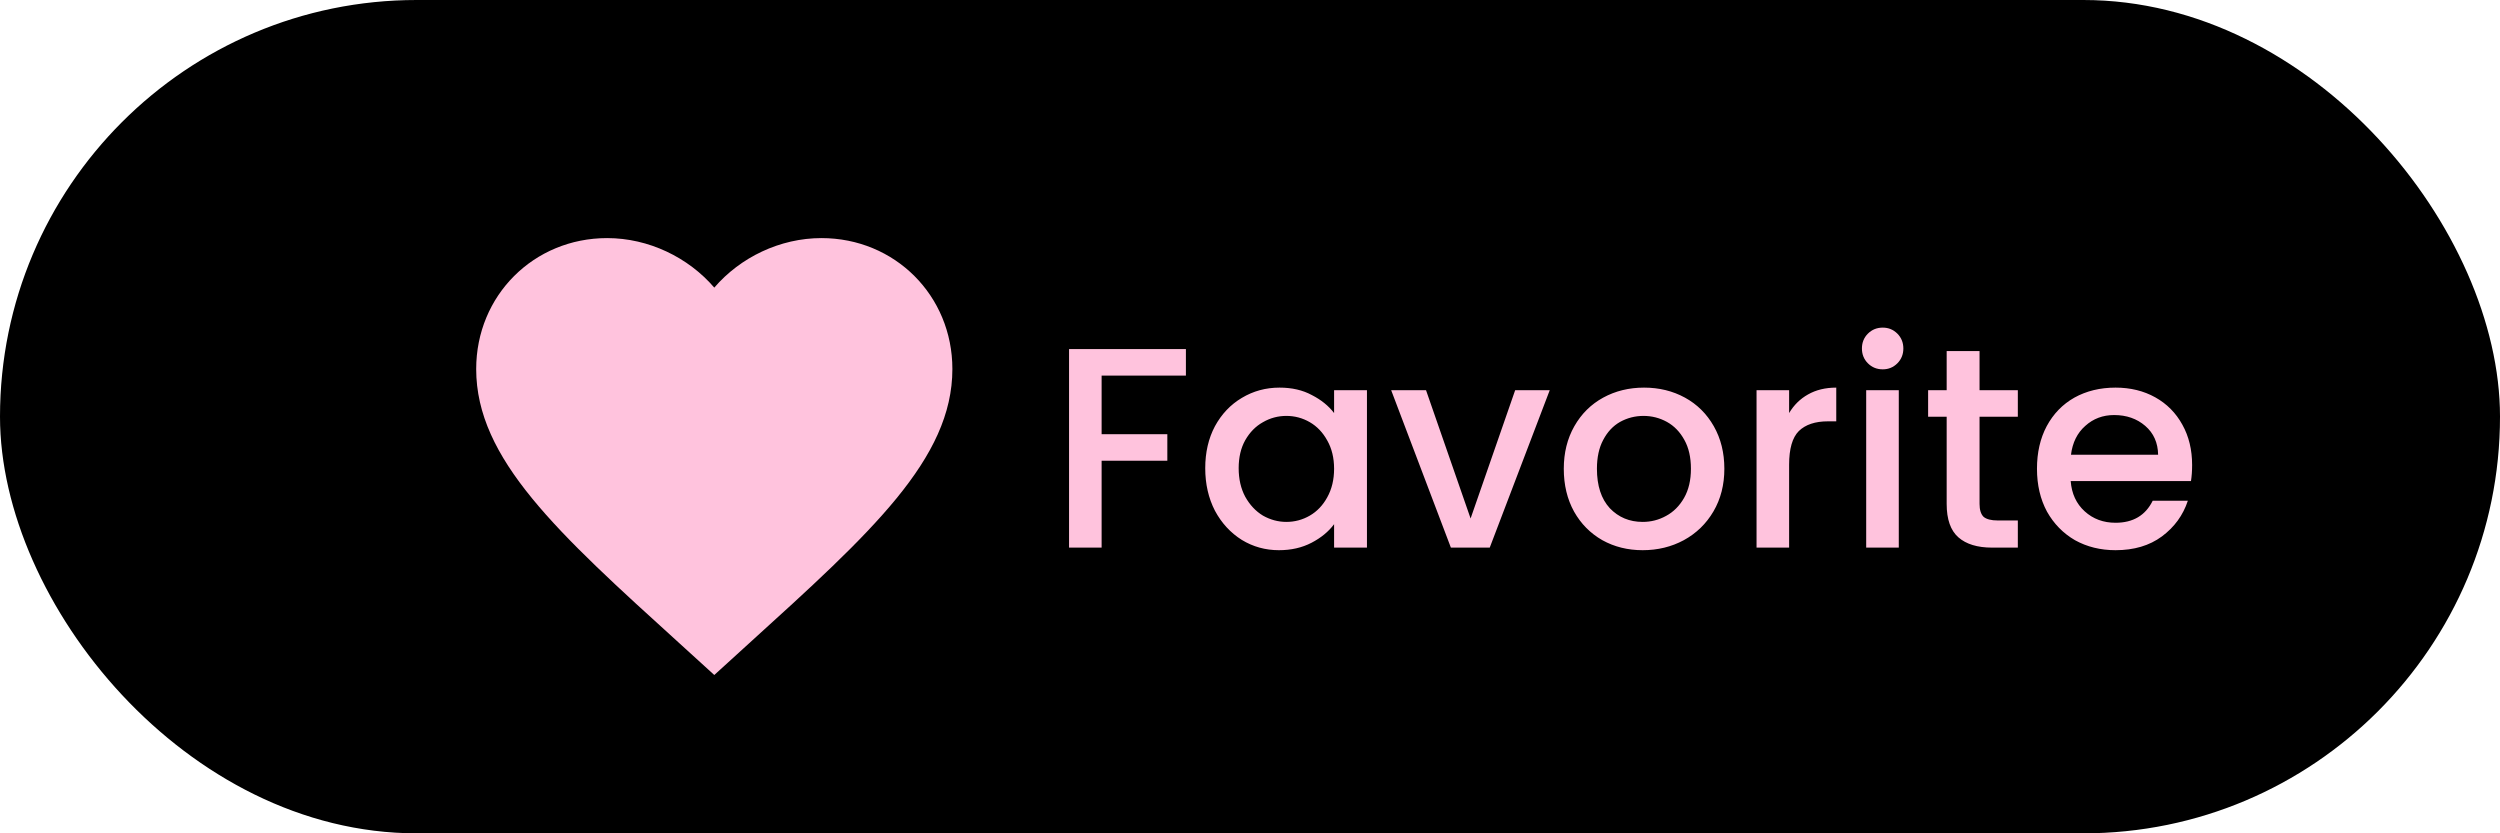 <svg width="105" height="35" viewBox="0 0 105 35" fill="none" xmlns="http://www.w3.org/2000/svg">
<rect width="105" height="35" rx="17.5" fill="black"/>
<path d="M49.808 14.66V15.776H46.268V18.236H49.028V19.352H46.268V23H44.9V14.66H49.808ZM50.62 19.664C50.62 19 50.756 18.412 51.028 17.9C51.308 17.388 51.684 16.992 52.156 16.712C52.636 16.424 53.164 16.28 53.74 16.28C54.26 16.28 54.712 16.384 55.096 16.592C55.488 16.792 55.8 17.044 56.032 17.348V16.388H57.412V23H56.032V22.016C55.8 22.328 55.484 22.588 55.084 22.796C54.684 23.004 54.228 23.108 53.716 23.108C53.148 23.108 52.628 22.964 52.156 22.676C51.684 22.38 51.308 21.972 51.028 21.452C50.756 20.924 50.62 20.328 50.62 19.664ZM56.032 19.688C56.032 19.232 55.936 18.836 55.744 18.5C55.56 18.164 55.316 17.908 55.012 17.732C54.708 17.556 54.38 17.468 54.028 17.468C53.676 17.468 53.348 17.556 53.044 17.732C52.74 17.9 52.492 18.152 52.3 18.488C52.116 18.816 52.024 19.208 52.024 19.664C52.024 20.12 52.116 20.52 52.3 20.864C52.492 21.208 52.74 21.472 53.044 21.656C53.356 21.832 53.684 21.92 54.028 21.92C54.38 21.92 54.708 21.832 55.012 21.656C55.316 21.48 55.56 21.224 55.744 20.888C55.936 20.544 56.032 20.144 56.032 19.688ZM61.765 21.776L63.637 16.388H65.089L62.569 23H60.937L58.429 16.388H59.893L61.765 21.776ZM68.991 23.108C68.367 23.108 67.803 22.968 67.299 22.688C66.795 22.4 66.399 22 66.111 21.488C65.823 20.968 65.679 20.368 65.679 19.688C65.679 19.016 65.827 18.42 66.123 17.9C66.419 17.38 66.823 16.98 67.335 16.7C67.847 16.42 68.419 16.28 69.051 16.28C69.683 16.28 70.255 16.42 70.767 16.7C71.279 16.98 71.683 17.38 71.979 17.9C72.275 18.42 72.423 19.016 72.423 19.688C72.423 20.36 72.271 20.956 71.967 21.476C71.663 21.996 71.247 22.4 70.719 22.688C70.199 22.968 69.623 23.108 68.991 23.108ZM68.991 21.92C69.343 21.92 69.671 21.836 69.975 21.668C70.287 21.5 70.539 21.248 70.731 20.912C70.923 20.576 71.019 20.168 71.019 19.688C71.019 19.208 70.927 18.804 70.743 18.476C70.559 18.14 70.315 17.888 70.011 17.72C69.707 17.552 69.379 17.468 69.027 17.468C68.675 17.468 68.347 17.552 68.043 17.72C67.747 17.888 67.511 18.14 67.335 18.476C67.159 18.804 67.071 19.208 67.071 19.688C67.071 20.4 67.251 20.952 67.611 21.344C67.979 21.728 68.439 21.92 68.991 21.92ZM75.143 17.348C75.343 17.012 75.607 16.752 75.935 16.568C76.271 16.376 76.667 16.28 77.123 16.28V17.696H76.775C76.239 17.696 75.831 17.832 75.551 18.104C75.279 18.376 75.143 18.848 75.143 19.52V23H73.775V16.388H75.143V17.348ZM79.076 15.512C78.829 15.512 78.621 15.428 78.453 15.26C78.284 15.092 78.201 14.884 78.201 14.636C78.201 14.388 78.284 14.18 78.453 14.012C78.621 13.844 78.829 13.76 79.076 13.76C79.317 13.76 79.52 13.844 79.689 14.012C79.856 14.18 79.941 14.388 79.941 14.636C79.941 14.884 79.856 15.092 79.689 15.26C79.52 15.428 79.317 15.512 79.076 15.512ZM79.749 16.388V23H78.38V16.388H79.749ZM83.141 17.504V21.164C83.141 21.412 83.197 21.592 83.308 21.704C83.428 21.808 83.629 21.86 83.909 21.86H84.749V23H83.668C83.052 23 82.581 22.856 82.252 22.568C81.924 22.28 81.76 21.812 81.76 21.164V17.504H80.981V16.388H81.76V14.744H83.141V16.388H84.749V17.504H83.141ZM92.069 19.532C92.069 19.78 92.053 20.004 92.021 20.204H86.969C87.009 20.732 87.205 21.156 87.557 21.476C87.909 21.796 88.341 21.956 88.853 21.956C89.589 21.956 90.109 21.648 90.413 21.032H91.889C91.689 21.64 91.325 22.14 90.797 22.532C90.277 22.916 89.629 23.108 88.853 23.108C88.221 23.108 87.653 22.968 87.149 22.688C86.653 22.4 86.261 22 85.973 21.488C85.693 20.968 85.553 20.368 85.553 19.688C85.553 19.008 85.689 18.412 85.961 17.9C86.241 17.38 86.629 16.98 87.125 16.7C87.629 16.42 88.205 16.28 88.853 16.28C89.477 16.28 90.033 16.416 90.521 16.688C91.009 16.96 91.389 17.344 91.661 17.84C91.933 18.328 92.069 18.892 92.069 19.532ZM90.641 19.1C90.633 18.596 90.453 18.192 90.101 17.888C89.749 17.584 89.313 17.432 88.793 17.432C88.321 17.432 87.917 17.584 87.581 17.888C87.245 18.184 87.045 18.588 86.981 19.1H90.641Z" fill="#FFC3DD"/>
<path d="M30 28.35L28.55 27.03C23.4 22.36 20 19.27 20 15.5C20 12.41 22.42 10 25.5 10C27.24 10 28.91 10.81 30 12.08C31.09 10.81 32.76 10 34.5 10C37.58 10 40 12.41 40 15.5C40 19.27 36.6 22.36 31.45 27.03L30 28.35Z" fill="#FFC3DD"/>
</svg>
